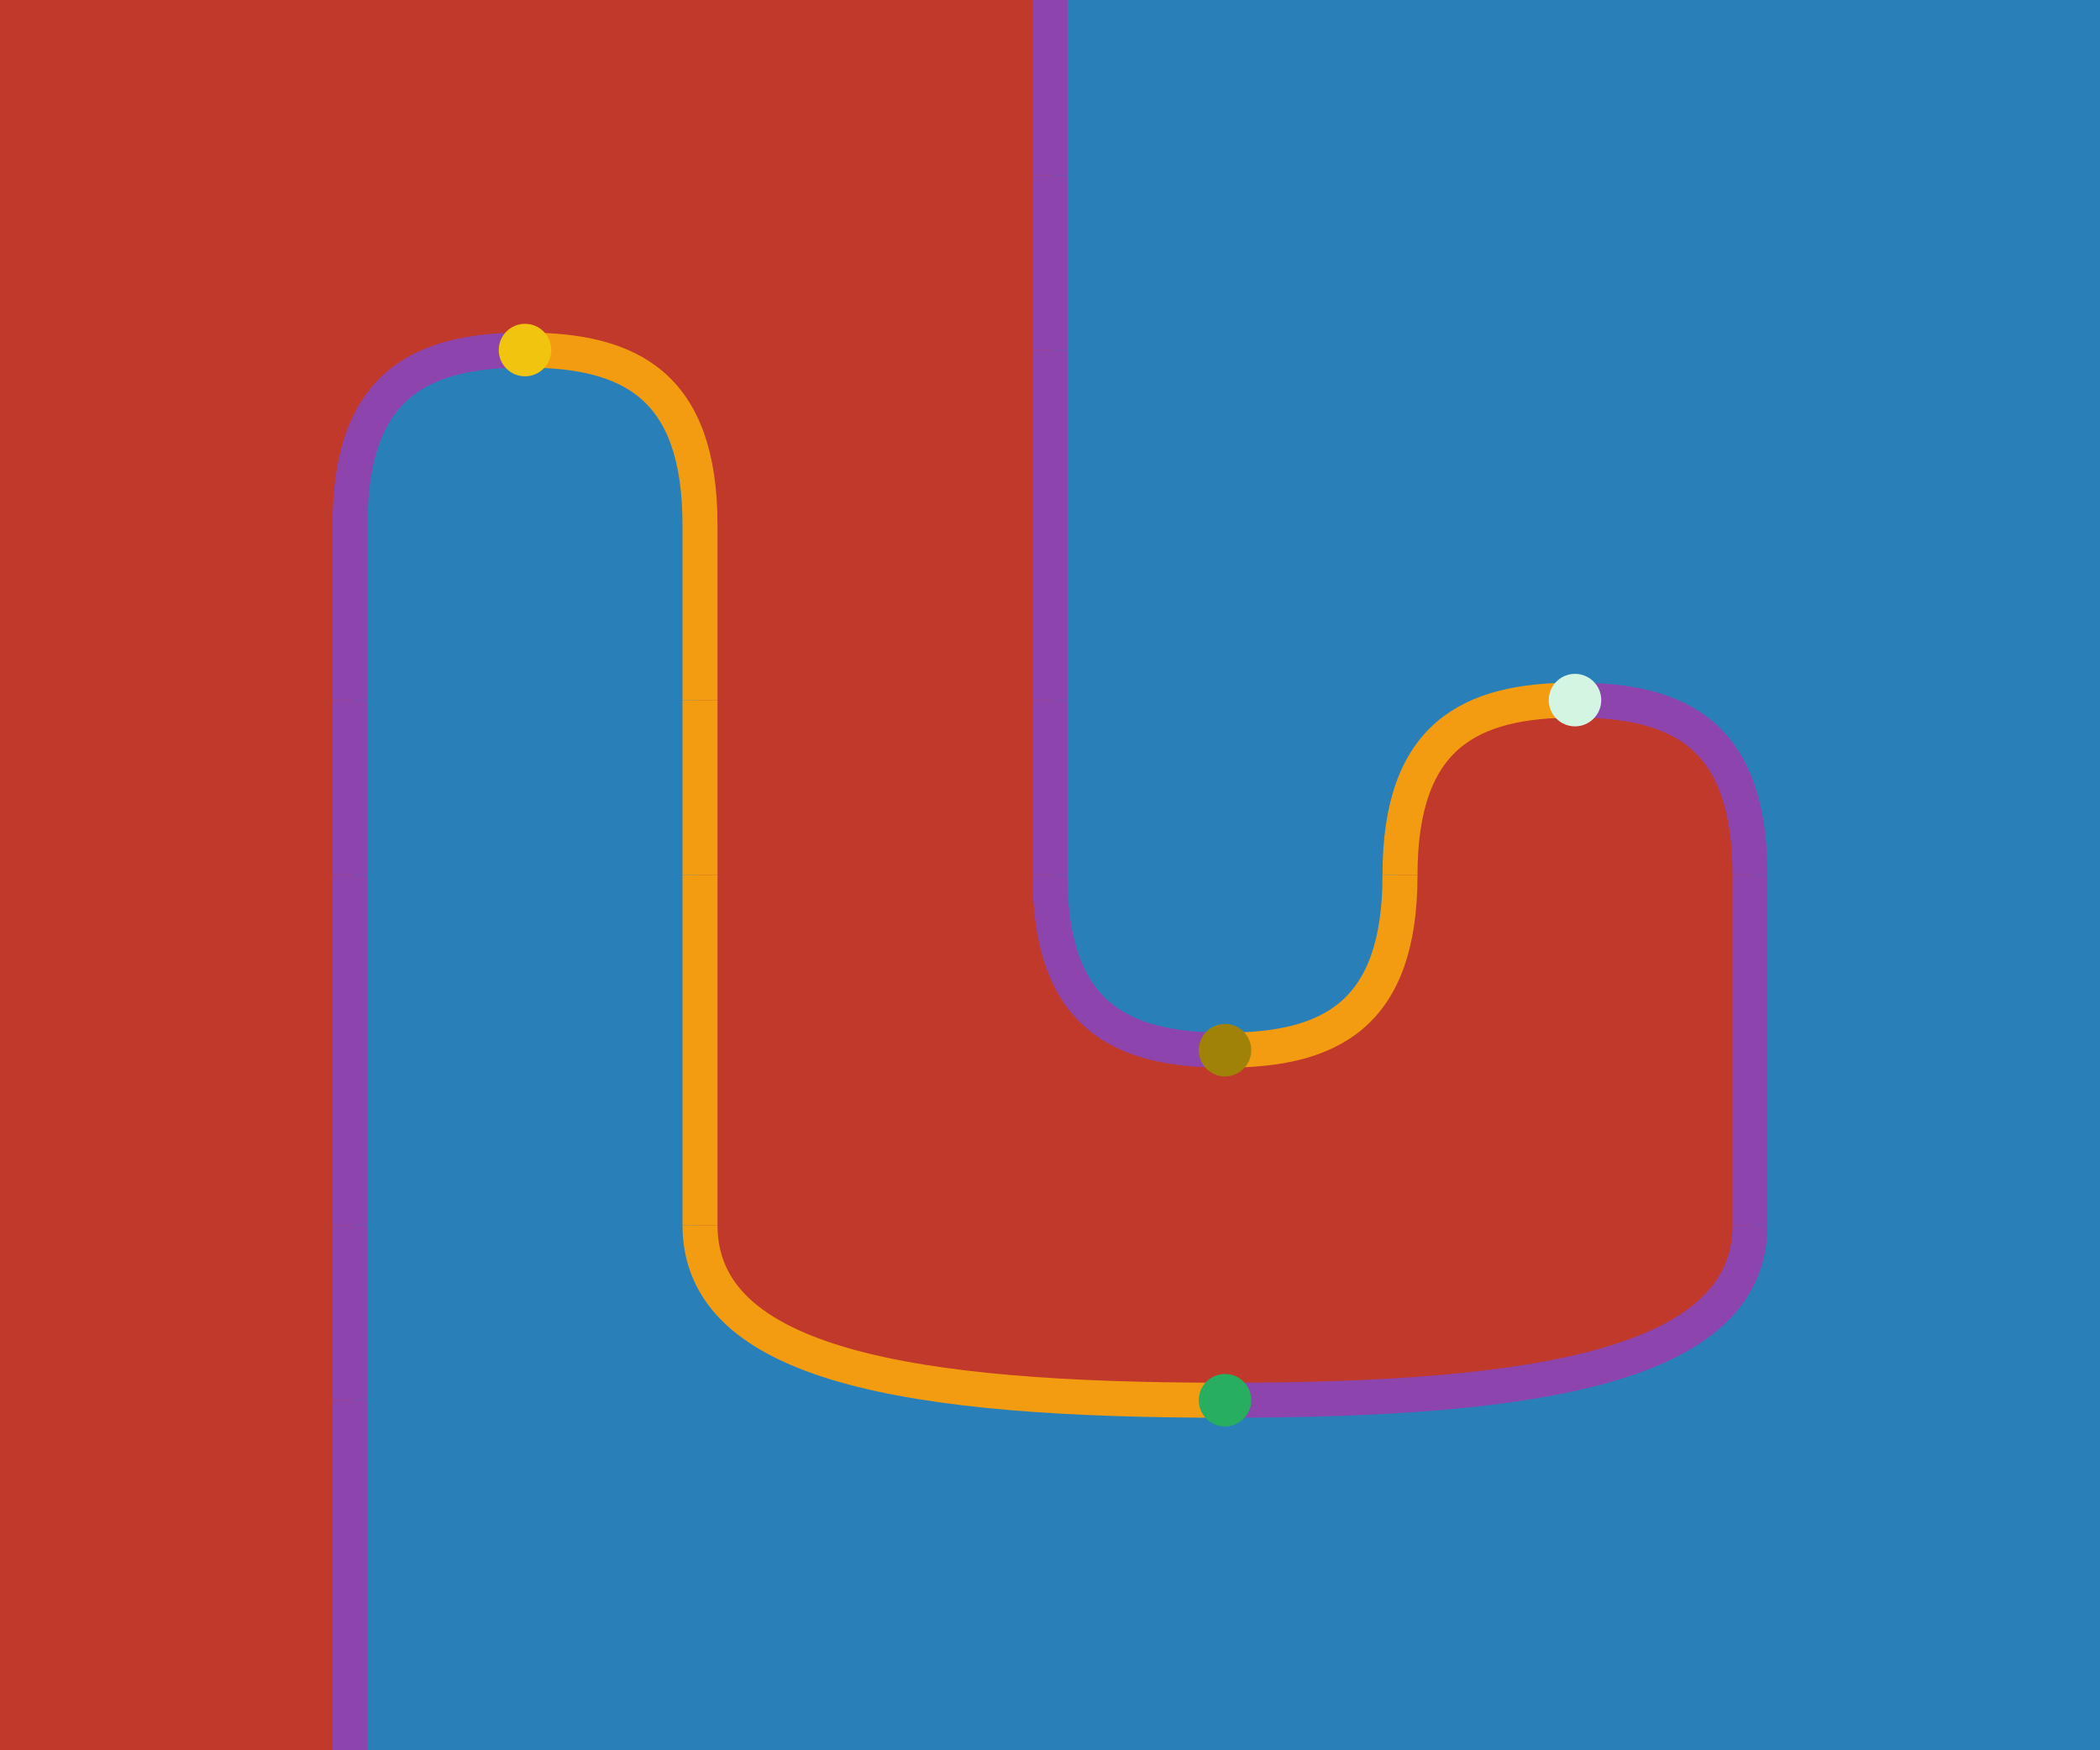 <svg height="400" viewBox="0 0 480 400" width="480" xmlns="http://www.w3.org/2000/svg"><style>.wire{fill:none!important;}.point{stroke:none!important;}.generator__0-0--0-pos{fill:#2980b9;stroke:#2980b9;}.generator__0-0--0-zer{fill:#7bb9e2;stroke:#7bb9e2;}.generator__0-0--0-neg{fill:#194f72;stroke:#194f72;}.generator__0-0--1-pos{fill:#3896d3;stroke:#3896d3;}.generator__0-0--1-zer{fill:#9ccbe9;stroke:#9ccbe9;}.generator__0-0--1-neg{fill:#216693;stroke:#216693;}.generator__0-0--2-pos{fill:#59a7da;stroke:#59a7da;}.generator__0-0--2-zer{fill:#bedcf0;stroke:#bedcf0;}.generator__0-0--2-neg{fill:#287db5;stroke:#287db5;}.generator__1-0--0-pos{fill:#c0392b;stroke:#c0392b;}.generator__1-0--0-zer{fill:#e38b82;stroke:#e38b82;}.generator__1-0--0-neg{fill:#79241b;stroke:#79241b;}.generator__1-0--1-pos{fill:#d44e40;stroke:#d44e40;}.generator__1-0--1-zer{fill:#ebaaa4;stroke:#ebaaa4;}.generator__1-0--1-neg{fill:#9a2e23;stroke:#9a2e23;}.generator__1-0--2-pos{fill:#dc6d61;stroke:#dc6d61;}.generator__1-0--2-zer{fill:#f2c9c5;stroke:#f2c9c5;}.generator__1-0--2-neg{fill:#bc382a;stroke:#bc382a;}.generator__2-1--0-pos{fill:#f39c12;stroke:#f39c12;}.generator__2-1--0-zer{fill:#f9cd87;stroke:#f9cd87;}.generator__2-1--0-neg{fill:#a66908;stroke:#a66908;}.generator__2-1--1-pos{fill:#f5ac39;stroke:#f5ac39;}.generator__2-1--1-zer{fill:#fbddad;stroke:#fbddad;}.generator__2-1--1-neg{fill:#cd820a;stroke:#cd820a;}.generator__2-1--2-pos{fill:#f7bc60;stroke:#f7bc60;}.generator__2-1--2-zer{fill:#7f5006;stroke:#7f5006;}.generator__2-1--2-neg{fill:#f39a0d;stroke:#f39a0d;}.generator__3-1--0-pos{fill:#8e44ad;stroke:#8e44ad;}.generator__3-1--0-zer{fill:#c396d6;stroke:#c396d6;}.generator__3-1--0-neg{fill:#5b2c6f;stroke:#5b2c6f;}.generator__3-1--1-pos{fill:#a15bbf;stroke:#a15bbf;}.generator__3-1--1-zer{fill:#d4b3e1;stroke:#d4b3e1;}.generator__3-1--1-neg{fill:#73378c;stroke:#73378c;}.generator__3-1--2-pos{fill:#b278ca;stroke:#b278ca;}.generator__3-1--2-zer{fill:#e4d0ed;stroke:#e4d0ed;}.generator__3-1--2-neg{fill:#8b43a9;stroke:#8b43a9;}.generator__4-2--0-pos{fill:#27ae60;stroke:#27ae60;}.generator__4-2--0-zer{fill:#70df9f;stroke:#70df9f;}.generator__4-2--0-neg{fill:#d4f5e2;stroke:#d4f5e2;}.generator__4-2--1-pos{fill:#2ecf72;stroke:#2ecf72;}.generator__4-2--1-zer{fill:#92e7b6;stroke:#92e7b6;}.generator__4-2--1-neg{fill:#1f894b;stroke:#1f894b;}.generator__4-2--2-pos{fill:#4fd889;stroke:#4fd889;}.generator__4-2--2-zer{fill:#b3eecc;stroke:#b3eecc;}.generator__4-2--2-neg{fill:#26aa5e;stroke:#26aa5e;}.generator__5-2--0-pos{fill:#f1c40f;stroke:#f1c40f;}.generator__5-2--0-zer{fill:#f8e083;stroke:#f8e083;}.generator__5-2--0-neg{fill:#a08209;stroke:#a08209;}.generator__5-2--1-pos{fill:#f3cd36;stroke:#f3cd36;}.generator__5-2--1-zer{fill:#faeaa9;stroke:#faeaa9;}.generator__5-2--1-neg{fill:#c7a10c;stroke:#c7a10c;}.generator__5-2--2-pos{fill:#f5d75c;stroke:#f5d75c;}.generator__5-2--2-zer{fill:#fcf3d0;stroke:#fcf3d0;}.generator__5-2--2-neg{fill:#edc10e;stroke:#edc10e;}.generator__6-2--0-pos{fill:#f6f5f4;stroke:#f6f5f4;}.generator__6-2--0-zer{fill:#7e7367;stroke:#7e7367;}.generator__6-2--0-neg{fill:#b8b0a8;stroke:#b8b0a8;}.generator__6-2--1-pos{fill:#524a43;stroke:#524a43;}.generator__6-2--1-zer{fill:#93877b;stroke:#93877b;}.generator__6-2--1-neg{fill:#cac5bf;stroke:#cac5bf;}.generator__6-2--2-pos{fill:#685f55;stroke:#685f55;}.generator__6-2--2-zer{fill:#a69c92;stroke:#a69c92;}.generator__6-2--2-neg{fill:#ddd9d5;stroke:#ddd9d5;}.generator__7-3--0-pos{fill:#000000;stroke:#000000;}.generator__7-3--0-zer{fill:#3d3d3d;stroke:#3d3d3d;}.generator__7-3--0-neg{fill:#7a7a7a;stroke:#7a7a7a;}.generator__7-3--1-pos{fill:#141414;stroke:#141414;}.generator__7-3--1-zer{fill:#525252;stroke:#525252;}.generator__7-3--1-neg{fill:#8f8f8f;stroke:#8f8f8f;}.generator__7-3--2-pos{fill:#292929;stroke:#292929;}.generator__7-3--2-zer{fill:#666666;stroke:#666666;}.generator__7-3--2-neg{fill:#a3a3a3;stroke:#a3a3a3;}</style><title>$D$</title><path d="M 80 400L 480 400L 480 0L 240 0L 240 200C 240 232, 256 240, 280 240C 304 240, 320 232, 320 200C 320 168, 336 160, 360 160C 384 160, 400 168, 400 200L 400 280C 400 312, 352 320, 280 320C 208 320, 160 312, 160 280L 160 120C 160 88, 144 80, 120 80C 96 80, 80 88, 80 120L 80 400" class="generator__0-0--0-pos surface"></path><path d="M 0 400L 80 400L 80 120C 80 88, 96 80, 120 80C 144 80, 160 88, 160 120L 160 280C 160 312, 208 320, 280 320C 352 320, 400 312, 400 280L 400 200C 400 168, 384 160, 360 160C 336 160, 320 168, 320 200C 320 232, 304 240, 280 240C 256 240, 240 232, 240 200L 240 0L 0 0L 0 400" class="generator__1-0--0-pos surface"></path><path d="M 80 400L 80 360" stroke-width="8" class="generator__3-1--0-pos wire"></path><path d="M 80 360C 80 328, 80 320, 80 320" stroke-width="8" class="generator__3-1--0-pos wire"></path><path d="M 80 320C 80 320, 80 312, 80 280" stroke-width="8" class="generator__3-1--0-pos wire"></path><path d="M 280 320C 208 320, 160 312, 160 280" stroke-width="8" class="generator__2-1--0-pos wire"></path><path d="M 280 320C 352 320, 400 312, 400 280" stroke-width="8" class="generator__3-1--0-pos wire"></path><path d="M 80 280C 80 248, 80 240, 80 240" stroke-width="8" class="generator__3-1--0-pos wire"></path><path d="M 160 280C 160 248, 160 240, 160 240" stroke-width="8" class="generator__2-1--0-pos wire"></path><path d="M 400 280C 400 248, 400 240, 400 240" stroke-width="8" class="generator__3-1--0-pos wire"></path><path d="M 80 240C 80 240, 80 232, 80 200" stroke-width="8" class="generator__3-1--0-pos wire"></path><path d="M 160 240C 160 240, 160 232, 160 200" stroke-width="8" class="generator__2-1--0-pos wire"></path><path d="M 280 240C 256 240, 240 232, 240 200" stroke-width="8" class="generator__3-1--0-pos wire"></path><path d="M 280 240C 304 240, 320 232, 320 200" stroke-width="8" class="generator__2-1--0-pos wire"></path><path d="M 400 240C 400 240, 400 232, 400 200" stroke-width="8" class="generator__3-1--0-pos wire"></path><path d="M 80 200C 80 168, 80 160, 80 160" stroke-width="8" class="generator__3-1--0-pos wire"></path><path d="M 160 200C 160 168, 160 160, 160 160" stroke-width="8" class="generator__2-1--0-pos wire"></path><path d="M 240 200C 240 168, 240 160, 240 160" stroke-width="8" class="generator__3-1--0-pos wire"></path><path d="M 320 200C 320 168, 336 160, 360 160" stroke-width="8" class="generator__2-1--0-pos wire"></path><path d="M 400 200C 400 168, 384 160, 360 160" stroke-width="8" class="generator__3-1--0-pos wire"></path><path d="M 80 160C 80 160, 80 152, 80 120" stroke-width="8" class="generator__3-1--0-pos wire"></path><path d="M 160 160C 160 160, 160 152, 160 120" stroke-width="8" class="generator__2-1--0-pos wire"></path><path d="M 240 160C 240 160, 240 152, 240 120" stroke-width="8" class="generator__3-1--0-pos wire"></path><path d="M 80 120C 80 88, 96 80, 120 80" stroke-width="8" class="generator__3-1--0-pos wire"></path><path d="M 160 120C 160 88, 144 80, 120 80" stroke-width="8" class="generator__2-1--0-pos wire"></path><path d="M 240 120C 240 88, 240 80, 240 80" stroke-width="8" class="generator__3-1--0-pos wire"></path><path d="M 240 80C 240 80, 240 72, 240 40" stroke-width="8" class="generator__3-1--0-pos wire"></path><path d="M 240 40L 240 0" stroke-width="8" class="generator__3-1--0-pos wire"></path><circle cx="280" cy="320" r="6" class="generator__4-2--0-pos point"></circle><circle cx="280" cy="240" r="6" class="generator__5-2--0-neg point"></circle><circle cx="360" cy="160" r="6" class="generator__4-2--0-neg point"></circle><circle cx="120" cy="80" r="6" class="generator__5-2--0-pos point"></circle></svg>